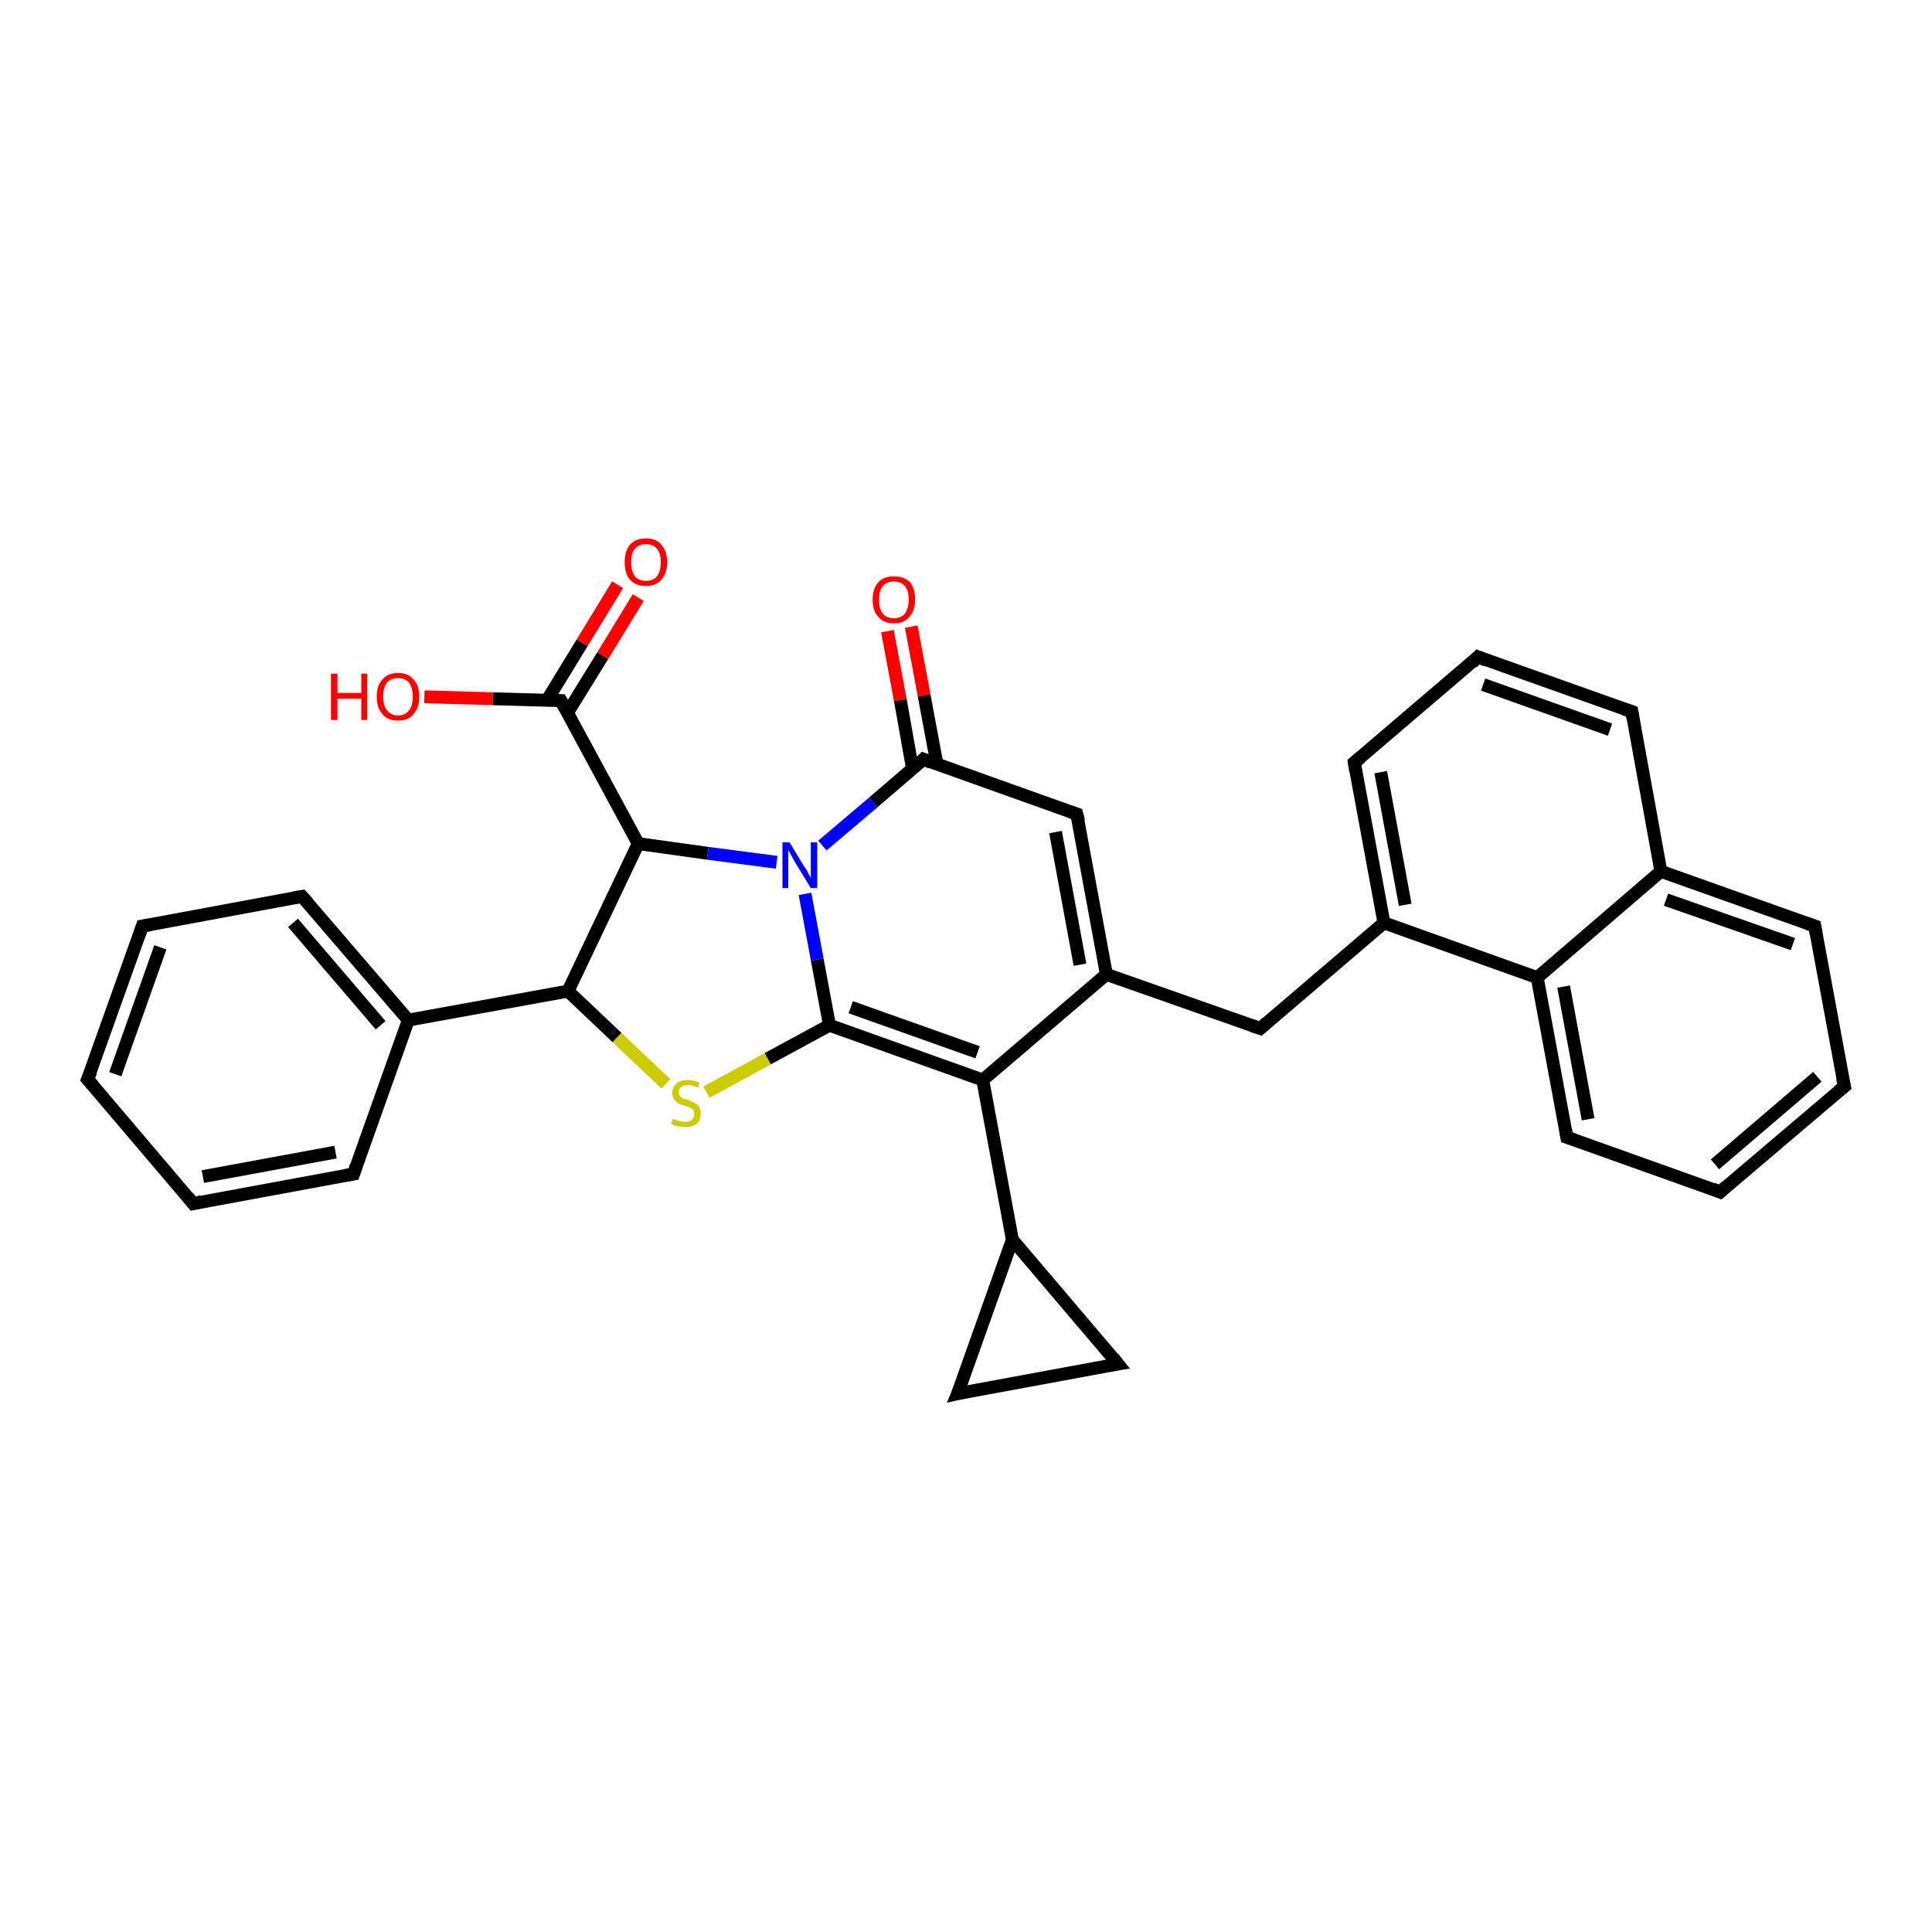 <?xml version='1.0' encoding='iso-8859-1'?>
<svg version='1.1' baseProfile='full'
              xmlns='http://www.w3.org/2000/svg'
                      xmlns:rdkit='http://www.rdkit.org/xml'
                      xmlns:xlink='http://www.w3.org/1999/xlink'
                  xml:space='preserve'
width='300px' height='300px' viewBox='0 0 300 300'>
<!-- END OF HEADER -->
<rect style='opacity:1.0;fill:#FFFFFF;stroke:none' width='300.0' height='300.0' x='0.0' y='0.0'> </rect>
<path class='bond-0 atom-0 atom-1' d='M 141.5,97.3 L 143.5,108.0' style='fill:none;fill-rule:evenodd;stroke:#FF0000;stroke-width:2.0px;stroke-linecap:butt;stroke-linejoin:miter;stroke-opacity:1' />
<path class='bond-0 atom-0 atom-1' d='M 143.5,108.0 L 145.5,118.7' style='fill:none;fill-rule:evenodd;stroke:#000000;stroke-width:2.0px;stroke-linecap:butt;stroke-linejoin:miter;stroke-opacity:1' />
<path class='bond-0 atom-0 atom-1' d='M 137.8,98.0 L 139.8,108.7' style='fill:none;fill-rule:evenodd;stroke:#FF0000;stroke-width:2.0px;stroke-linecap:butt;stroke-linejoin:miter;stroke-opacity:1' />
<path class='bond-0 atom-0 atom-1' d='M 139.8,108.7 L 141.7,119.4' style='fill:none;fill-rule:evenodd;stroke:#000000;stroke-width:2.0px;stroke-linecap:butt;stroke-linejoin:miter;stroke-opacity:1' />
<path class='bond-1 atom-1 atom-2' d='M 143.4,117.9 L 167.2,126.4' style='fill:none;fill-rule:evenodd;stroke:#000000;stroke-width:2.0px;stroke-linecap:butt;stroke-linejoin:miter;stroke-opacity:1' />
<path class='bond-2 atom-2 atom-3' d='M 167.2,126.4 L 171.8,151.3' style='fill:none;fill-rule:evenodd;stroke:#000000;stroke-width:2.0px;stroke-linecap:butt;stroke-linejoin:miter;stroke-opacity:1' />
<path class='bond-2 atom-2 atom-3' d='M 163.9,129.2 L 167.7,149.8' style='fill:none;fill-rule:evenodd;stroke:#000000;stroke-width:2.0px;stroke-linecap:butt;stroke-linejoin:miter;stroke-opacity:1' />
<path class='bond-3 atom-3 atom-4' d='M 171.8,151.3 L 152.6,167.7' style='fill:none;fill-rule:evenodd;stroke:#000000;stroke-width:2.0px;stroke-linecap:butt;stroke-linejoin:miter;stroke-opacity:1' />
<path class='bond-4 atom-4 atom-5' d='M 152.6,167.7 L 128.8,159.2' style='fill:none;fill-rule:evenodd;stroke:#000000;stroke-width:2.0px;stroke-linecap:butt;stroke-linejoin:miter;stroke-opacity:1' />
<path class='bond-4 atom-4 atom-5' d='M 151.8,163.4 L 132.1,156.4' style='fill:none;fill-rule:evenodd;stroke:#000000;stroke-width:2.0px;stroke-linecap:butt;stroke-linejoin:miter;stroke-opacity:1' />
<path class='bond-5 atom-5 atom-6' d='M 128.8,159.2 L 119.2,164.4' style='fill:none;fill-rule:evenodd;stroke:#000000;stroke-width:2.0px;stroke-linecap:butt;stroke-linejoin:miter;stroke-opacity:1' />
<path class='bond-5 atom-5 atom-6' d='M 119.2,164.4 L 109.7,169.6' style='fill:none;fill-rule:evenodd;stroke:#CCCC00;stroke-width:2.0px;stroke-linecap:butt;stroke-linejoin:miter;stroke-opacity:1' />
<path class='bond-6 atom-6 atom-7' d='M 103.4,168.3 L 95.8,161.1' style='fill:none;fill-rule:evenodd;stroke:#CCCC00;stroke-width:2.0px;stroke-linecap:butt;stroke-linejoin:miter;stroke-opacity:1' />
<path class='bond-6 atom-6 atom-7' d='M 95.8,161.1 L 88.2,153.9' style='fill:none;fill-rule:evenodd;stroke:#000000;stroke-width:2.0px;stroke-linecap:butt;stroke-linejoin:miter;stroke-opacity:1' />
<path class='bond-7 atom-7 atom-8' d='M 88.2,153.9 L 63.4,158.4' style='fill:none;fill-rule:evenodd;stroke:#000000;stroke-width:2.0px;stroke-linecap:butt;stroke-linejoin:miter;stroke-opacity:1' />
<path class='bond-8 atom-8 atom-9' d='M 63.4,158.4 L 46.9,139.2' style='fill:none;fill-rule:evenodd;stroke:#000000;stroke-width:2.0px;stroke-linecap:butt;stroke-linejoin:miter;stroke-opacity:1' />
<path class='bond-8 atom-8 atom-9' d='M 59.1,159.2 L 45.5,143.3' style='fill:none;fill-rule:evenodd;stroke:#000000;stroke-width:2.0px;stroke-linecap:butt;stroke-linejoin:miter;stroke-opacity:1' />
<path class='bond-9 atom-9 atom-10' d='M 46.9,139.2 L 22.1,143.8' style='fill:none;fill-rule:evenodd;stroke:#000000;stroke-width:2.0px;stroke-linecap:butt;stroke-linejoin:miter;stroke-opacity:1' />
<path class='bond-10 atom-10 atom-11' d='M 22.1,143.8 L 13.6,167.6' style='fill:none;fill-rule:evenodd;stroke:#000000;stroke-width:2.0px;stroke-linecap:butt;stroke-linejoin:miter;stroke-opacity:1' />
<path class='bond-10 atom-10 atom-11' d='M 24.9,147.1 L 17.9,166.8' style='fill:none;fill-rule:evenodd;stroke:#000000;stroke-width:2.0px;stroke-linecap:butt;stroke-linejoin:miter;stroke-opacity:1' />
<path class='bond-11 atom-11 atom-12' d='M 13.6,167.6 L 30.0,186.9' style='fill:none;fill-rule:evenodd;stroke:#000000;stroke-width:2.0px;stroke-linecap:butt;stroke-linejoin:miter;stroke-opacity:1' />
<path class='bond-12 atom-12 atom-13' d='M 30.0,186.9 L 54.9,182.3' style='fill:none;fill-rule:evenodd;stroke:#000000;stroke-width:2.0px;stroke-linecap:butt;stroke-linejoin:miter;stroke-opacity:1' />
<path class='bond-12 atom-12 atom-13' d='M 31.5,182.7 L 52.1,178.9' style='fill:none;fill-rule:evenodd;stroke:#000000;stroke-width:2.0px;stroke-linecap:butt;stroke-linejoin:miter;stroke-opacity:1' />
<path class='bond-13 atom-7 atom-14' d='M 88.2,153.9 L 99.1,131.0' style='fill:none;fill-rule:evenodd;stroke:#000000;stroke-width:2.0px;stroke-linecap:butt;stroke-linejoin:miter;stroke-opacity:1' />
<path class='bond-14 atom-14 atom-15' d='M 99.1,131.0 L 109.9,132.5' style='fill:none;fill-rule:evenodd;stroke:#000000;stroke-width:2.0px;stroke-linecap:butt;stroke-linejoin:miter;stroke-opacity:1' />
<path class='bond-14 atom-14 atom-15' d='M 109.9,132.5 L 120.6,133.9' style='fill:none;fill-rule:evenodd;stroke:#0000FF;stroke-width:2.0px;stroke-linecap:butt;stroke-linejoin:miter;stroke-opacity:1' />
<path class='bond-15 atom-14 atom-16' d='M 99.1,131.0 L 87.1,108.8' style='fill:none;fill-rule:evenodd;stroke:#000000;stroke-width:2.0px;stroke-linecap:butt;stroke-linejoin:miter;stroke-opacity:1' />
<path class='bond-16 atom-16 atom-17' d='M 88.1,110.7 L 93.6,101.8' style='fill:none;fill-rule:evenodd;stroke:#000000;stroke-width:2.0px;stroke-linecap:butt;stroke-linejoin:miter;stroke-opacity:1' />
<path class='bond-16 atom-16 atom-17' d='M 93.6,101.8 L 99.1,92.8' style='fill:none;fill-rule:evenodd;stroke:#FF0000;stroke-width:2.0px;stroke-linecap:butt;stroke-linejoin:miter;stroke-opacity:1' />
<path class='bond-16 atom-16 atom-17' d='M 84.9,108.8 L 90.4,99.8' style='fill:none;fill-rule:evenodd;stroke:#000000;stroke-width:2.0px;stroke-linecap:butt;stroke-linejoin:miter;stroke-opacity:1' />
<path class='bond-16 atom-16 atom-17' d='M 90.4,99.8 L 95.9,90.8' style='fill:none;fill-rule:evenodd;stroke:#FF0000;stroke-width:2.0px;stroke-linecap:butt;stroke-linejoin:miter;stroke-opacity:1' />
<path class='bond-17 atom-16 atom-18' d='M 87.1,108.8 L 76.5,108.5' style='fill:none;fill-rule:evenodd;stroke:#000000;stroke-width:2.0px;stroke-linecap:butt;stroke-linejoin:miter;stroke-opacity:1' />
<path class='bond-17 atom-16 atom-18' d='M 76.5,108.5 L 65.9,108.2' style='fill:none;fill-rule:evenodd;stroke:#FF0000;stroke-width:2.0px;stroke-linecap:butt;stroke-linejoin:miter;stroke-opacity:1' />
<path class='bond-18 atom-4 atom-19' d='M 152.6,167.7 L 157.2,192.5' style='fill:none;fill-rule:evenodd;stroke:#000000;stroke-width:2.0px;stroke-linecap:butt;stroke-linejoin:miter;stroke-opacity:1' />
<path class='bond-19 atom-19 atom-20' d='M 157.2,192.5 L 173.6,211.8' style='fill:none;fill-rule:evenodd;stroke:#000000;stroke-width:2.0px;stroke-linecap:butt;stroke-linejoin:miter;stroke-opacity:1' />
<path class='bond-20 atom-20 atom-21' d='M 173.6,211.8 L 148.7,216.4' style='fill:none;fill-rule:evenodd;stroke:#000000;stroke-width:2.0px;stroke-linecap:butt;stroke-linejoin:miter;stroke-opacity:1' />
<path class='bond-21 atom-3 atom-22' d='M 171.8,151.3 L 195.7,159.7' style='fill:none;fill-rule:evenodd;stroke:#000000;stroke-width:2.0px;stroke-linecap:butt;stroke-linejoin:miter;stroke-opacity:1' />
<path class='bond-22 atom-22 atom-23' d='M 195.7,159.7 L 214.9,143.3' style='fill:none;fill-rule:evenodd;stroke:#000000;stroke-width:2.0px;stroke-linecap:butt;stroke-linejoin:miter;stroke-opacity:1' />
<path class='bond-23 atom-23 atom-24' d='M 214.9,143.3 L 238.7,151.8' style='fill:none;fill-rule:evenodd;stroke:#000000;stroke-width:2.0px;stroke-linecap:butt;stroke-linejoin:miter;stroke-opacity:1' />
<path class='bond-24 atom-24 atom-25' d='M 238.7,151.8 L 243.3,176.6' style='fill:none;fill-rule:evenodd;stroke:#000000;stroke-width:2.0px;stroke-linecap:butt;stroke-linejoin:miter;stroke-opacity:1' />
<path class='bond-24 atom-24 atom-25' d='M 242.8,153.2 L 246.6,173.8' style='fill:none;fill-rule:evenodd;stroke:#000000;stroke-width:2.0px;stroke-linecap:butt;stroke-linejoin:miter;stroke-opacity:1' />
<path class='bond-25 atom-25 atom-26' d='M 243.3,176.6 L 267.1,185.1' style='fill:none;fill-rule:evenodd;stroke:#000000;stroke-width:2.0px;stroke-linecap:butt;stroke-linejoin:miter;stroke-opacity:1' />
<path class='bond-26 atom-26 atom-27' d='M 267.1,185.1 L 286.4,168.7' style='fill:none;fill-rule:evenodd;stroke:#000000;stroke-width:2.0px;stroke-linecap:butt;stroke-linejoin:miter;stroke-opacity:1' />
<path class='bond-26 atom-26 atom-27' d='M 266.3,180.8 L 282.2,167.2' style='fill:none;fill-rule:evenodd;stroke:#000000;stroke-width:2.0px;stroke-linecap:butt;stroke-linejoin:miter;stroke-opacity:1' />
<path class='bond-27 atom-27 atom-28' d='M 286.4,168.7 L 281.8,143.8' style='fill:none;fill-rule:evenodd;stroke:#000000;stroke-width:2.0px;stroke-linecap:butt;stroke-linejoin:miter;stroke-opacity:1' />
<path class='bond-28 atom-28 atom-29' d='M 281.8,143.8 L 257.9,135.3' style='fill:none;fill-rule:evenodd;stroke:#000000;stroke-width:2.0px;stroke-linecap:butt;stroke-linejoin:miter;stroke-opacity:1' />
<path class='bond-28 atom-28 atom-29' d='M 278.4,146.6 L 258.7,139.7' style='fill:none;fill-rule:evenodd;stroke:#000000;stroke-width:2.0px;stroke-linecap:butt;stroke-linejoin:miter;stroke-opacity:1' />
<path class='bond-29 atom-29 atom-30' d='M 257.9,135.3 L 253.4,110.5' style='fill:none;fill-rule:evenodd;stroke:#000000;stroke-width:2.0px;stroke-linecap:butt;stroke-linejoin:miter;stroke-opacity:1' />
<path class='bond-30 atom-30 atom-31' d='M 253.4,110.5 L 229.5,102.0' style='fill:none;fill-rule:evenodd;stroke:#000000;stroke-width:2.0px;stroke-linecap:butt;stroke-linejoin:miter;stroke-opacity:1' />
<path class='bond-30 atom-30 atom-31' d='M 250.0,113.3 L 230.3,106.3' style='fill:none;fill-rule:evenodd;stroke:#000000;stroke-width:2.0px;stroke-linecap:butt;stroke-linejoin:miter;stroke-opacity:1' />
<path class='bond-31 atom-31 atom-32' d='M 229.5,102.0 L 210.3,118.4' style='fill:none;fill-rule:evenodd;stroke:#000000;stroke-width:2.0px;stroke-linecap:butt;stroke-linejoin:miter;stroke-opacity:1' />
<path class='bond-32 atom-13 atom-8' d='M 54.9,182.3 L 63.4,158.4' style='fill:none;fill-rule:evenodd;stroke:#000000;stroke-width:2.0px;stroke-linecap:butt;stroke-linejoin:miter;stroke-opacity:1' />
<path class='bond-33 atom-15 atom-5' d='M 125.0,138.8 L 126.9,149.0' style='fill:none;fill-rule:evenodd;stroke:#0000FF;stroke-width:2.0px;stroke-linecap:butt;stroke-linejoin:miter;stroke-opacity:1' />
<path class='bond-33 atom-15 atom-5' d='M 126.9,149.0 L 128.8,159.2' style='fill:none;fill-rule:evenodd;stroke:#000000;stroke-width:2.0px;stroke-linecap:butt;stroke-linejoin:miter;stroke-opacity:1' />
<path class='bond-34 atom-15 atom-1' d='M 127.7,131.3 L 135.6,124.6' style='fill:none;fill-rule:evenodd;stroke:#0000FF;stroke-width:2.0px;stroke-linecap:butt;stroke-linejoin:miter;stroke-opacity:1' />
<path class='bond-34 atom-15 atom-1' d='M 135.6,124.6 L 143.4,117.9' style='fill:none;fill-rule:evenodd;stroke:#000000;stroke-width:2.0px;stroke-linecap:butt;stroke-linejoin:miter;stroke-opacity:1' />
<path class='bond-35 atom-21 atom-19' d='M 148.7,216.4 L 157.2,192.5' style='fill:none;fill-rule:evenodd;stroke:#000000;stroke-width:2.0px;stroke-linecap:butt;stroke-linejoin:miter;stroke-opacity:1' />
<path class='bond-36 atom-29 atom-24' d='M 257.9,135.3 L 238.7,151.8' style='fill:none;fill-rule:evenodd;stroke:#000000;stroke-width:2.0px;stroke-linecap:butt;stroke-linejoin:miter;stroke-opacity:1' />
<path class='bond-37 atom-32 atom-23' d='M 210.3,118.4 L 214.9,143.3' style='fill:none;fill-rule:evenodd;stroke:#000000;stroke-width:2.0px;stroke-linecap:butt;stroke-linejoin:miter;stroke-opacity:1' />
<path class='bond-37 atom-32 atom-23' d='M 214.4,119.9 L 218.2,140.5' style='fill:none;fill-rule:evenodd;stroke:#000000;stroke-width:2.0px;stroke-linecap:butt;stroke-linejoin:miter;stroke-opacity:1' />
<path d='M 144.6,118.4 L 143.4,117.9 L 143.0,118.3' style='fill:none;stroke:#000000;stroke-width:2.0px;stroke-linecap:butt;stroke-linejoin:miter;stroke-opacity:1;' />
<path d='M 166.0,126.0 L 167.2,126.4 L 167.5,127.6' style='fill:none;stroke:#000000;stroke-width:2.0px;stroke-linecap:butt;stroke-linejoin:miter;stroke-opacity:1;' />
<path d='M 47.8,140.2 L 46.9,139.2 L 45.7,139.4' style='fill:none;stroke:#000000;stroke-width:2.0px;stroke-linecap:butt;stroke-linejoin:miter;stroke-opacity:1;' />
<path d='M 23.3,143.6 L 22.1,143.8 L 21.7,145.0' style='fill:none;stroke:#000000;stroke-width:2.0px;stroke-linecap:butt;stroke-linejoin:miter;stroke-opacity:1;' />
<path d='M 14.1,166.4 L 13.6,167.6 L 14.5,168.6' style='fill:none;stroke:#000000;stroke-width:2.0px;stroke-linecap:butt;stroke-linejoin:miter;stroke-opacity:1;' />
<path d='M 29.2,185.9 L 30.0,186.9 L 31.3,186.6' style='fill:none;stroke:#000000;stroke-width:2.0px;stroke-linecap:butt;stroke-linejoin:miter;stroke-opacity:1;' />
<path d='M 53.7,182.5 L 54.9,182.3 L 55.3,181.1' style='fill:none;stroke:#000000;stroke-width:2.0px;stroke-linecap:butt;stroke-linejoin:miter;stroke-opacity:1;' />
<path d='M 87.7,109.9 L 87.1,108.8 L 86.5,108.8' style='fill:none;stroke:#000000;stroke-width:2.0px;stroke-linecap:butt;stroke-linejoin:miter;stroke-opacity:1;' />
<path d='M 172.8,210.8 L 173.6,211.8 L 172.4,212.0' style='fill:none;stroke:#000000;stroke-width:2.0px;stroke-linecap:butt;stroke-linejoin:miter;stroke-opacity:1;' />
<path d='M 150.0,216.1 L 148.7,216.4 L 149.2,215.2' style='fill:none;stroke:#000000;stroke-width:2.0px;stroke-linecap:butt;stroke-linejoin:miter;stroke-opacity:1;' />
<path d='M 194.5,159.3 L 195.7,159.7 L 196.6,158.9' style='fill:none;stroke:#000000;stroke-width:2.0px;stroke-linecap:butt;stroke-linejoin:miter;stroke-opacity:1;' />
<path d='M 243.1,175.4 L 243.3,176.6 L 244.5,177.0' style='fill:none;stroke:#000000;stroke-width:2.0px;stroke-linecap:butt;stroke-linejoin:miter;stroke-opacity:1;' />
<path d='M 265.9,184.6 L 267.1,185.1 L 268.1,184.2' style='fill:none;stroke:#000000;stroke-width:2.0px;stroke-linecap:butt;stroke-linejoin:miter;stroke-opacity:1;' />
<path d='M 285.4,169.5 L 286.4,168.7 L 286.1,167.4' style='fill:none;stroke:#000000;stroke-width:2.0px;stroke-linecap:butt;stroke-linejoin:miter;stroke-opacity:1;' />
<path d='M 282.0,145.0 L 281.8,143.8 L 280.6,143.4' style='fill:none;stroke:#000000;stroke-width:2.0px;stroke-linecap:butt;stroke-linejoin:miter;stroke-opacity:1;' />
<path d='M 253.6,111.7 L 253.4,110.5 L 252.2,110.1' style='fill:none;stroke:#000000;stroke-width:2.0px;stroke-linecap:butt;stroke-linejoin:miter;stroke-opacity:1;' />
<path d='M 230.7,102.5 L 229.5,102.0 L 228.6,102.9' style='fill:none;stroke:#000000;stroke-width:2.0px;stroke-linecap:butt;stroke-linejoin:miter;stroke-opacity:1;' />
<path d='M 211.3,117.6 L 210.3,118.4 L 210.5,119.7' style='fill:none;stroke:#000000;stroke-width:2.0px;stroke-linecap:butt;stroke-linejoin:miter;stroke-opacity:1;' />
<path class='atom-0' d='M 135.5 93.1
Q 135.5 91.4, 136.4 90.4
Q 137.2 89.5, 138.8 89.5
Q 140.4 89.5, 141.3 90.4
Q 142.1 91.4, 142.1 93.1
Q 142.1 94.8, 141.2 95.8
Q 140.4 96.8, 138.8 96.8
Q 137.2 96.8, 136.4 95.8
Q 135.5 94.9, 135.5 93.1
M 138.8 96.0
Q 139.9 96.0, 140.5 95.3
Q 141.1 94.5, 141.1 93.1
Q 141.1 91.7, 140.5 91.0
Q 139.9 90.3, 138.8 90.3
Q 137.7 90.3, 137.1 91.0
Q 136.5 91.7, 136.5 93.1
Q 136.5 94.6, 137.1 95.3
Q 137.7 96.0, 138.8 96.0
' fill='#FF0000'/>
<path class='atom-6' d='M 104.5 173.7
Q 104.6 173.8, 104.9 173.9
Q 105.3 174.0, 105.6 174.1
Q 106.0 174.2, 106.4 174.2
Q 107.1 174.2, 107.4 173.9
Q 107.8 173.5, 107.8 173.0
Q 107.8 172.6, 107.6 172.3
Q 107.4 172.1, 107.1 172.0
Q 106.8 171.8, 106.3 171.7
Q 105.7 171.5, 105.3 171.3
Q 104.9 171.1, 104.7 170.7
Q 104.4 170.4, 104.4 169.7
Q 104.4 168.8, 105.0 168.3
Q 105.6 167.7, 106.8 167.7
Q 107.7 167.7, 108.6 168.1
L 108.4 168.9
Q 107.5 168.5, 106.9 168.5
Q 106.2 168.5, 105.8 168.8
Q 105.4 169.1, 105.4 169.6
Q 105.4 170.0, 105.6 170.2
Q 105.8 170.4, 106.1 170.6
Q 106.4 170.7, 106.9 170.8
Q 107.5 171.1, 107.9 171.3
Q 108.3 171.5, 108.6 171.9
Q 108.8 172.3, 108.8 173.0
Q 108.8 174.0, 108.2 174.5
Q 107.5 175.0, 106.4 175.0
Q 105.8 175.0, 105.3 174.9
Q 104.8 174.8, 104.2 174.5
L 104.5 173.7
' fill='#CCCC00'/>
<path class='atom-15' d='M 122.6 130.8
L 124.9 134.6
Q 125.2 134.9, 125.5 135.6
Q 125.9 136.3, 125.9 136.3
L 125.9 130.8
L 126.9 130.8
L 126.9 137.9
L 125.9 137.9
L 123.4 133.8
Q 123.1 133.3, 122.8 132.7
Q 122.5 132.2, 122.4 132.0
L 122.4 137.9
L 121.5 137.9
L 121.5 130.8
L 122.6 130.8
' fill='#0000FF'/>
<path class='atom-17' d='M 97.0 87.3
Q 97.0 85.6, 97.8 84.6
Q 98.7 83.6, 100.3 83.6
Q 101.9 83.6, 102.7 84.6
Q 103.6 85.6, 103.6 87.3
Q 103.6 89.0, 102.7 90.0
Q 101.9 91.0, 100.3 91.0
Q 98.7 91.0, 97.8 90.0
Q 97.0 89.0, 97.0 87.3
M 100.3 90.2
Q 101.4 90.2, 102.0 89.5
Q 102.6 88.7, 102.6 87.3
Q 102.6 85.9, 102.0 85.2
Q 101.4 84.5, 100.3 84.5
Q 99.2 84.5, 98.6 85.2
Q 98.0 85.9, 98.0 87.3
Q 98.0 88.7, 98.6 89.5
Q 99.2 90.2, 100.3 90.2
' fill='#FF0000'/>
<path class='atom-18' d='M 51.4 104.6
L 52.4 104.6
L 52.4 107.6
L 56.1 107.6
L 56.1 104.6
L 57.0 104.6
L 57.0 111.8
L 56.1 111.8
L 56.1 108.5
L 52.4 108.5
L 52.4 111.8
L 51.4 111.8
L 51.4 104.6
' fill='#FF0000'/>
<path class='atom-18' d='M 58.5 108.2
Q 58.5 106.4, 59.4 105.5
Q 60.2 104.5, 61.8 104.5
Q 63.4 104.5, 64.2 105.5
Q 65.1 106.4, 65.1 108.2
Q 65.1 109.9, 64.2 110.9
Q 63.4 111.9, 61.8 111.9
Q 60.2 111.9, 59.4 110.9
Q 58.5 109.9, 58.5 108.2
M 61.8 111.1
Q 62.9 111.1, 63.5 110.3
Q 64.1 109.6, 64.1 108.2
Q 64.1 106.8, 63.5 106.0
Q 62.9 105.3, 61.8 105.3
Q 60.7 105.3, 60.1 106.0
Q 59.5 106.7, 59.5 108.2
Q 59.5 109.6, 60.1 110.3
Q 60.7 111.1, 61.8 111.1
' fill='#FF0000'/>
</svg>
